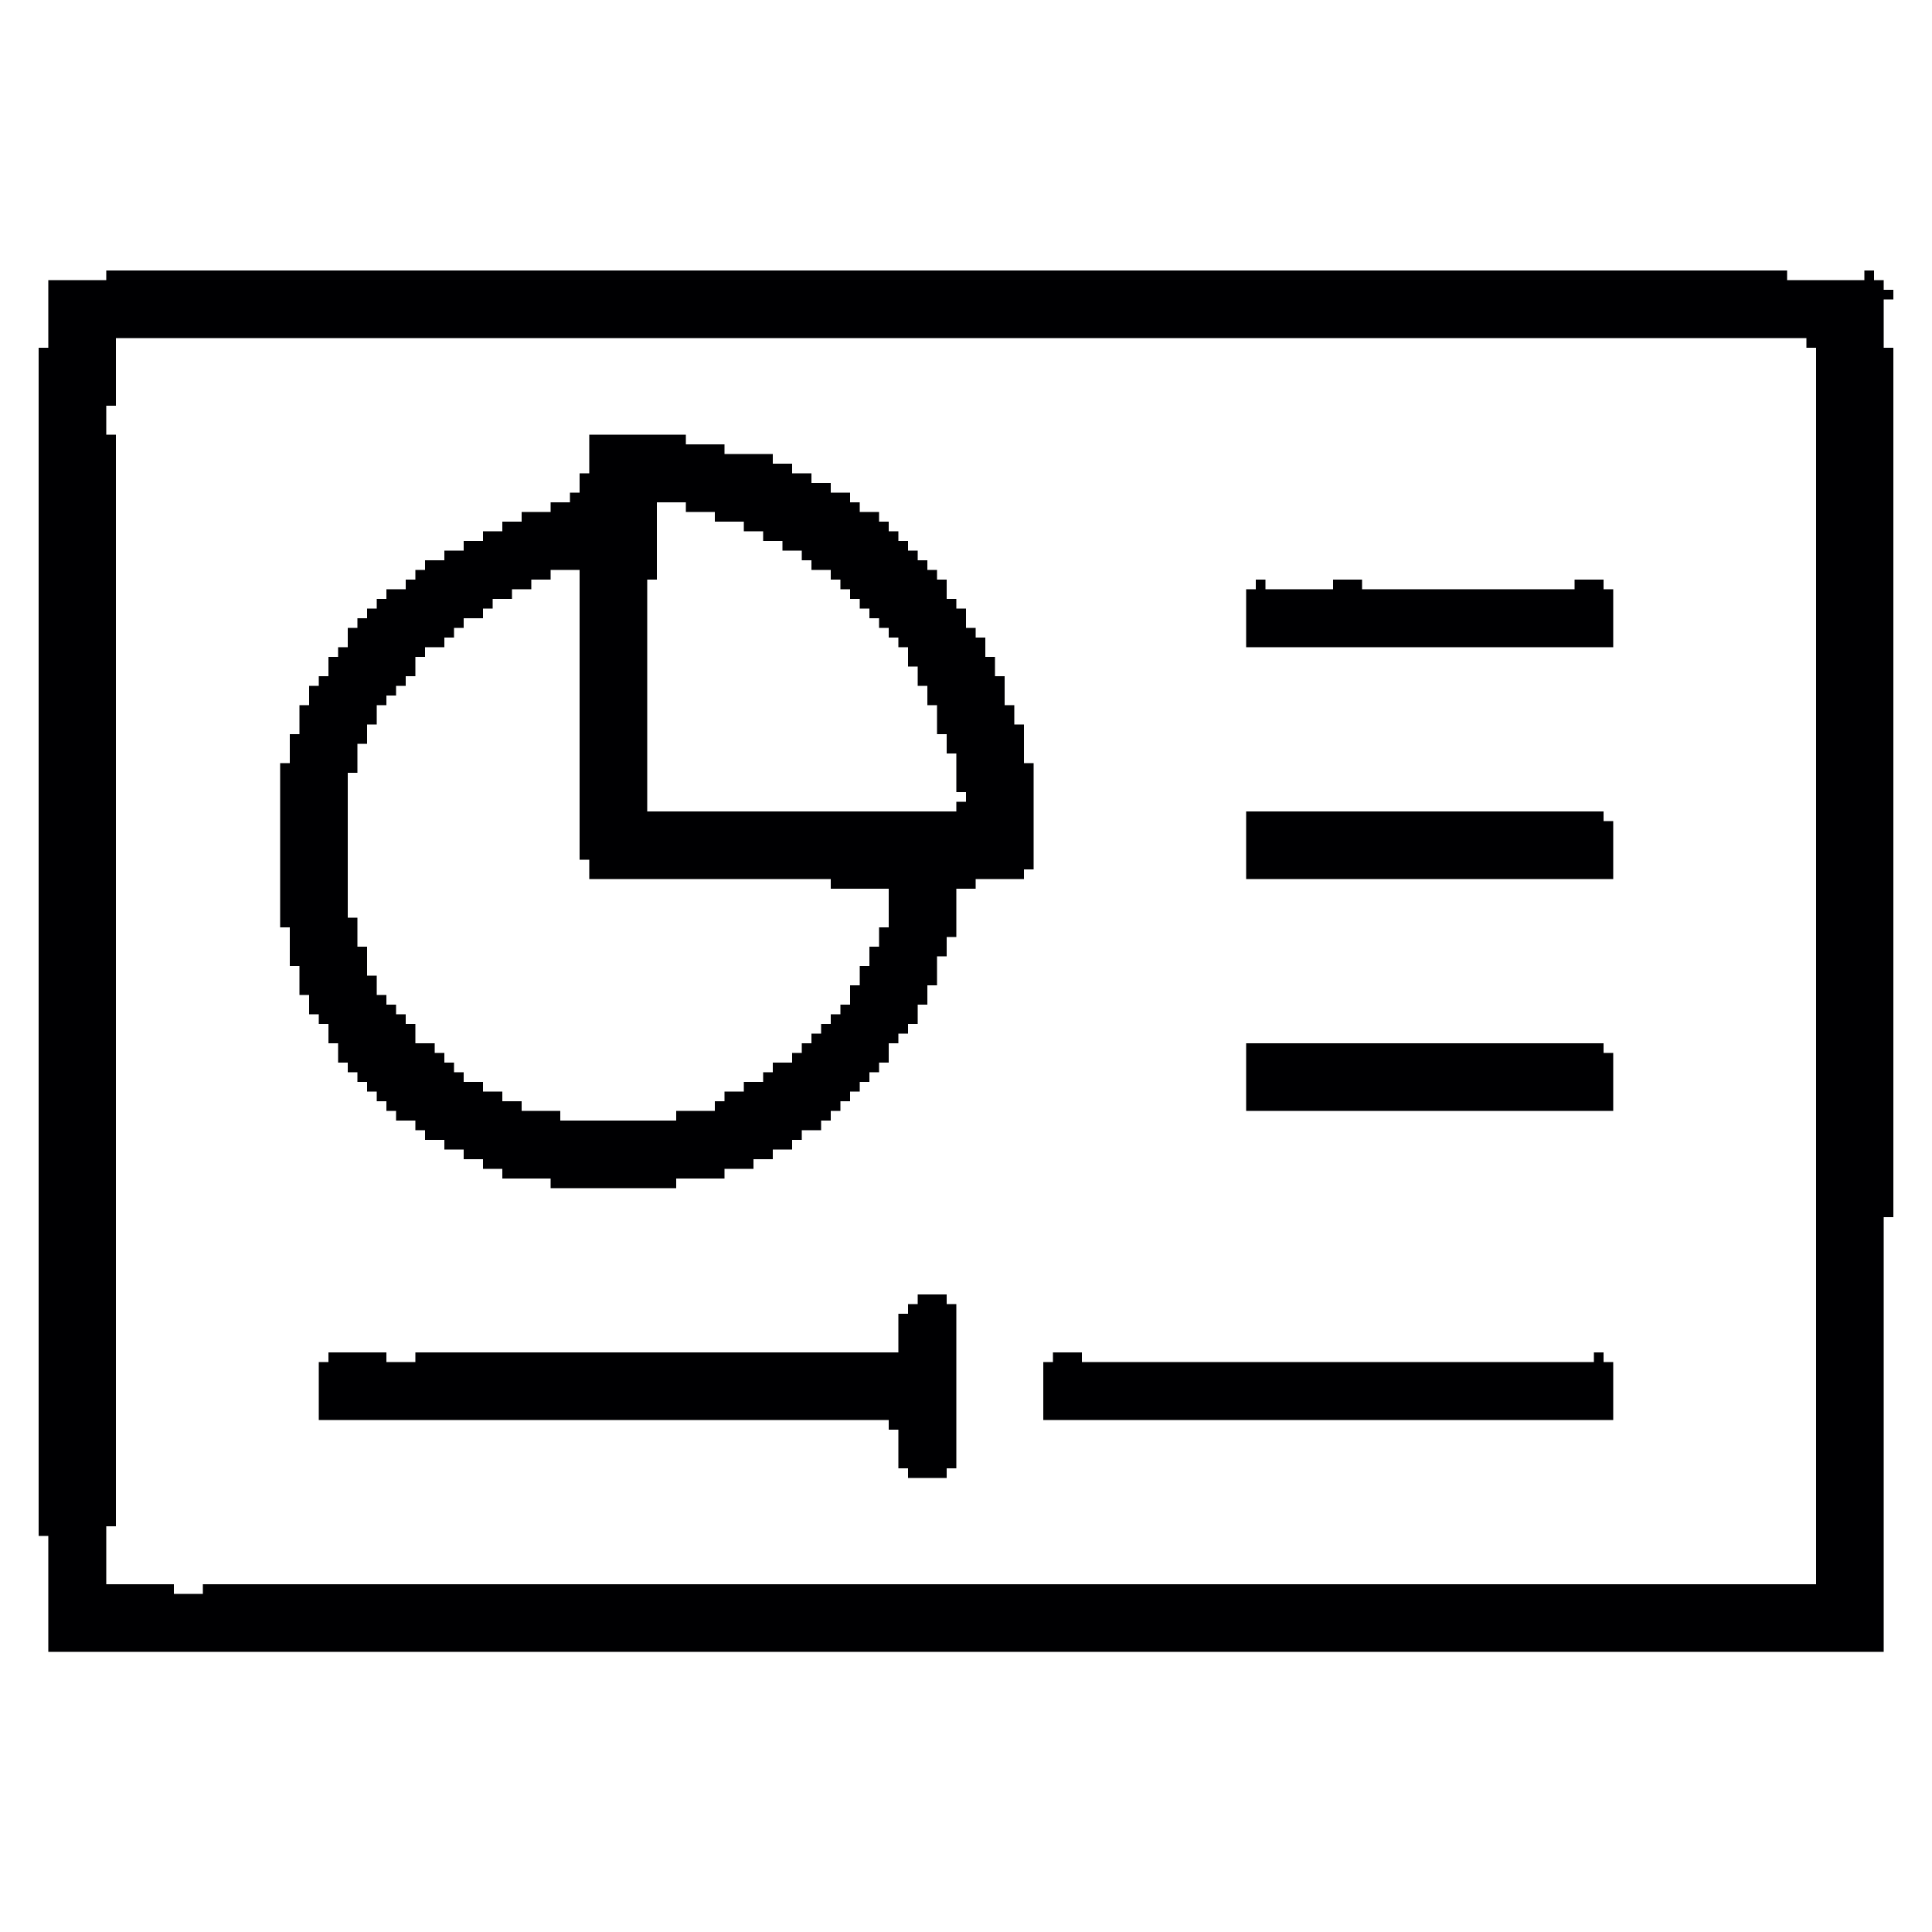 <?xml version="1.0" encoding="UTF-8"?>
<svg version="1.1" viewBox="0 0 1600 1600" width="1280" height="1280" xmlns="http://www.w3.org/2000/svg">
<path transform="translate(88,224)" d="m0 0h1392v8h64v-8h8v8h8v8h8v8h-8v40h8v720h-8v360h-1520v-96h-8v-984h8v-56h48v-8zm8 56v56h-8v24h8v904h-8v48h56v8h24v-8h1336v-1024h-8v-8h-1400z" fill="#000002"/>
<path transform="translate(488,360)" d="m0 0h80v8h32v8h40v8h16v8h16v8h16v8h16v8h8v8h16v8h8v8h8v8h8v8h8v8h8v8h8v8h8v16h8v8h8v16h8v8h8v16h8v16h8v24h8v16h8v32h8v88h-8v8h-40v8h-16v40h-8v16h-8v24h-8v16h-8v16h-8v8h-8v8h-8v16h-8v8h-8v8h-8v8h-8v8h-8v8h-8v8h-8v8h-16v8h-8v8h-16v8h-16v8h-24v8h-40v8h-104v-8h-40v-8h-16v-8h-16v-8h-16v-8h-16v-8h-8v-8h-16v-8h-8v-8h-8v-8h-8v-8h-8v-8h-8v-8h-8v-16h-8v-16h-8v-8h-8v-16h-8v-24h-8v-32h-8v-136h8v-24h8v-24h8v-16h8v-8h8v-16h8v-8h8v-16h8v-8h8v-8h8v-8h8v-8h16v-8h8v-8h8v-8h16v-8h16v-8h16v-8h16v-8h16v-8h24v-8h16v-8h8v-16h8v-32zm56 56v64h-8v192h256v-8h8v-8h-8v-32h-8v-16h-8v-24h-8v-16h-8v-16h-8v-16h-8v-8h-8v-8h-8v-8h-8v-8h-8v-8h-8v-8h-8v-8h-8v-8h-16v-8h-8v-8h-16v-8h-16v-8h-16v-8h-24v-8h-24v-8h-24zm-88 56v8h-16v8h-16v8h-16v8h-8v8h-16v8h-8v8h-8v8h-16v8h-8v16h-8v8h-8v8h-8v8h-8v16h-8v16h-8v24h-8v120h8v24h8v24h8v16h8v8h8v8h8v8h8v16h16v8h8v8h8v8h8v8h16v8h16v8h16v8h32v8h96v-8h32v-8h8v-8h16v-8h16v-8h8v-8h16v-8h8v-8h8v-8h8v-8h8v-8h8v-8h8v-16h8v-16h8v-16h8v-16h8v-32h-48v-8h-200v-16h-8v-240h-24z" fill="#000002"/>
<path transform="translate(760,1072)" d="m0 0h24v8h8v136h-8v8h-32v-8h-8v-32h-8v-8h-472v-48h8v-8h48v8h24v-8h400v-32h8v-8h8v-8z" fill="#000002"/>
<path transform="translate(872,1120)" d="m0 0h24v8h424v-8h8v8h8v48h-472v-48h8v-8z" fill="#000002"/>
<path transform="translate(1032,864)" d="m0 0h296v8h8v48h-304v-56z" fill="#000002"/>
<path transform="translate(1032,672)" d="m0 0h296v8h8v48h-304v-56z" fill="#000002"/>
<path transform="translate(1040,480)" d="m0 0h8v8h56v-8h24v8h176v-8h24v8h8v48h-304v-48h8v-8z" fill="#000002"/>
</svg>
